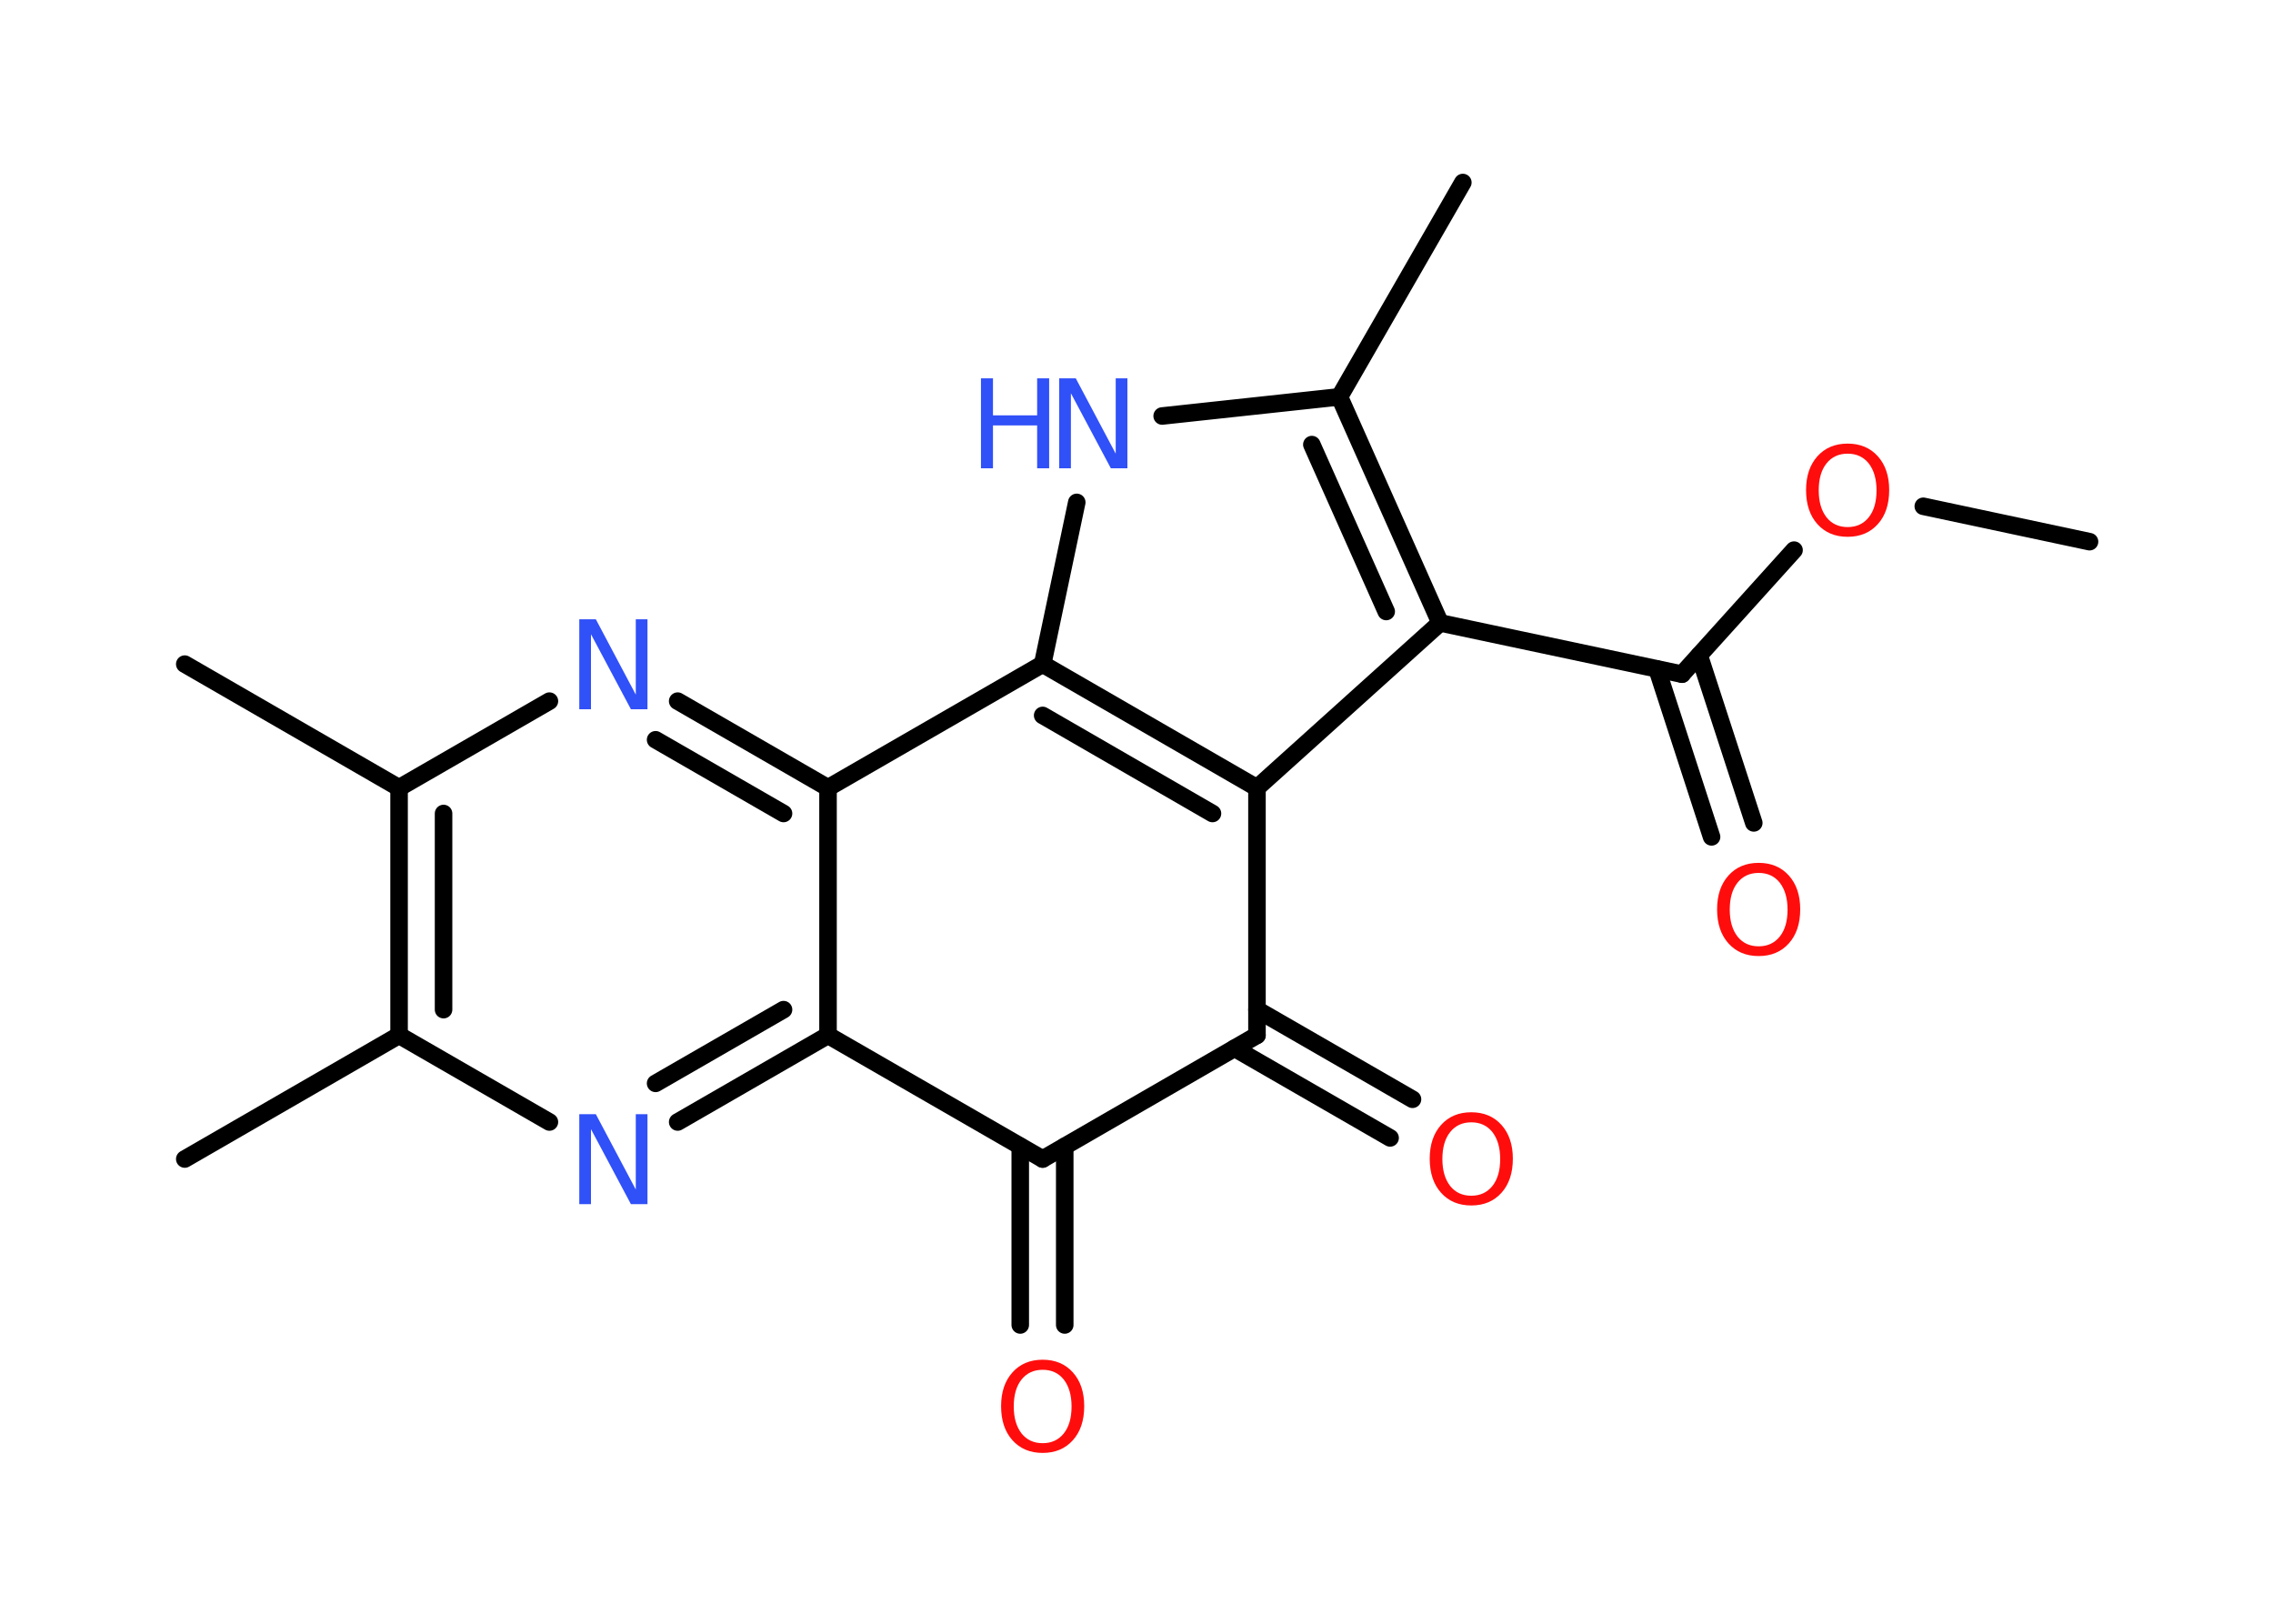 <?xml version='1.0' encoding='UTF-8'?>
<!DOCTYPE svg PUBLIC "-//W3C//DTD SVG 1.1//EN" "http://www.w3.org/Graphics/SVG/1.1/DTD/svg11.dtd">
<svg version='1.2' xmlns='http://www.w3.org/2000/svg' xmlns:xlink='http://www.w3.org/1999/xlink' width='70.0mm' height='50.0mm' viewBox='0 0 70.0 50.0'>
  <desc>Generated by the Chemistry Development Kit (http://github.com/cdk)</desc>
  <g stroke-linecap='round' stroke-linejoin='round' stroke='#000000' stroke-width='.54' fill='#FF0D0D'>
    <rect x='.0' y='.0' width='70.0' height='50.0' fill='#FFFFFF' stroke='none'/>
    <g id='mol1' class='mol'>
      <line id='mol1bnd1' class='bond' x1='64.35' y1='16.68' x2='59.23' y2='15.59'/>
      <line id='mol1bnd2' class='bond' x1='55.25' y1='16.94' x2='51.8' y2='20.76'/>
      <g id='mol1bnd3' class='bond'>
        <line x1='52.33' y1='20.18' x2='54.01' y2='25.34'/>
        <line x1='51.03' y1='20.6' x2='52.71' y2='25.77'/>
      </g>
      <line id='mol1bnd4' class='bond' x1='51.8' y1='20.76' x2='44.35' y2='19.18'/>
      <g id='mol1bnd5' class='bond'>
        <line x1='44.35' y1='19.18' x2='41.25' y2='12.22'/>
        <line x1='42.69' y1='18.83' x2='40.4' y2='13.69'/>
      </g>
      <line id='mol1bnd6' class='bond' x1='41.25' y1='12.22' x2='45.05' y2='5.62'/>
      <line id='mol1bnd7' class='bond' x1='41.25' y1='12.22' x2='35.79' y2='12.81'/>
      <line id='mol1bnd8' class='bond' x1='33.16' y1='15.47' x2='32.11' y2='20.45'/>
      <g id='mol1bnd9' class='bond'>
        <line x1='38.71' y1='24.26' x2='32.11' y2='20.45'/>
        <line x1='37.34' y1='25.05' x2='32.11' y2='22.03'/>
      </g>
      <line id='mol1bnd10' class='bond' x1='44.35' y1='19.18' x2='38.71' y2='24.26'/>
      <line id='mol1bnd11' class='bond' x1='38.71' y1='24.26' x2='38.71' y2='31.88'/>
      <g id='mol1bnd12' class='bond'>
        <line x1='38.71' y1='31.09' x2='43.5' y2='33.85'/>
        <line x1='38.02' y1='32.28' x2='42.81' y2='35.04'/>
      </g>
      <line id='mol1bnd13' class='bond' x1='38.71' y1='31.88' x2='32.11' y2='35.69'/>
      <g id='mol1bnd14' class='bond'>
        <line x1='32.79' y1='35.3' x2='32.79' y2='40.8'/>
        <line x1='31.42' y1='35.3' x2='31.42' y2='40.8'/>
      </g>
      <line id='mol1bnd15' class='bond' x1='32.11' y1='35.69' x2='25.5' y2='31.88'/>
      <g id='mol1bnd16' class='bond'>
        <line x1='20.87' y1='34.55' x2='25.5' y2='31.88'/>
        <line x1='20.19' y1='33.36' x2='24.13' y2='31.09'/>
      </g>
      <line id='mol1bnd17' class='bond' x1='16.92' y1='34.55' x2='12.29' y2='31.88'/>
      <line id='mol1bnd18' class='bond' x1='12.29' y1='31.88' x2='5.69' y2='35.69'/>
      <g id='mol1bnd19' class='bond'>
        <line x1='12.29' y1='24.26' x2='12.29' y2='31.88'/>
        <line x1='13.66' y1='25.05' x2='13.66' y2='31.09'/>
      </g>
      <line id='mol1bnd20' class='bond' x1='12.29' y1='24.26' x2='5.69' y2='20.45'/>
      <line id='mol1bnd21' class='bond' x1='12.29' y1='24.26' x2='16.92' y2='21.59'/>
      <g id='mol1bnd22' class='bond'>
        <line x1='25.5' y1='24.26' x2='20.87' y2='21.59'/>
        <line x1='24.13' y1='25.05' x2='20.19' y2='22.78'/>
      </g>
      <line id='mol1bnd23' class='bond' x1='25.5' y1='31.88' x2='25.5' y2='24.26'/>
      <line id='mol1bnd24' class='bond' x1='32.11' y1='20.45' x2='25.5' y2='24.26'/>
      <path id='mol1atm2' class='atom' d='M56.9 13.97q-.41 .0 -.65 .3q-.24 .3 -.24 .83q.0 .52 .24 .83q.24 .3 .65 .3q.41 .0 .65 -.3q.24 -.3 .24 -.83q.0 -.52 -.24 -.83q-.24 -.3 -.65 -.3zM56.9 13.66q.58 .0 .93 .39q.35 .39 .35 1.04q.0 .66 -.35 1.05q-.35 .39 -.93 .39q-.58 .0 -.93 -.39q-.35 -.39 -.35 -1.05q.0 -.65 .35 -1.04q.35 -.39 .93 -.39z' stroke='none'/>
      <path id='mol1atm4' class='atom' d='M54.16 26.88q-.41 .0 -.65 .3q-.24 .3 -.24 .83q.0 .52 .24 .83q.24 .3 .65 .3q.41 .0 .65 -.3q.24 -.3 .24 -.83q.0 -.52 -.24 -.83q-.24 -.3 -.65 -.3zM54.16 26.57q.58 .0 .93 .39q.35 .39 .35 1.04q.0 .66 -.35 1.05q-.35 .39 -.93 .39q-.58 .0 -.93 -.39q-.35 -.39 -.35 -1.05q.0 -.65 .35 -1.04q.35 -.39 .93 -.39z' stroke='none'/>
      <g id='mol1atm8' class='atom'>
        <path d='M32.63 11.65h.5l1.23 2.32v-2.32h.36v2.77h-.51l-1.23 -2.31v2.31h-.36v-2.77z' stroke='none' fill='#3050F8'/>
        <path d='M30.21 11.65h.37v1.14h1.36v-1.14h.37v2.77h-.37v-1.32h-1.36v1.32h-.37v-2.77z' stroke='none' fill='#3050F8'/>
      </g>
      <path id='mol1atm12' class='atom' d='M45.31 34.56q-.41 .0 -.65 .3q-.24 .3 -.24 .83q.0 .52 .24 .83q.24 .3 .65 .3q.41 .0 .65 -.3q.24 -.3 .24 -.83q.0 -.52 -.24 -.83q-.24 -.3 -.65 -.3zM45.31 34.25q.58 .0 .93 .39q.35 .39 .35 1.04q.0 .66 -.35 1.05q-.35 .39 -.93 .39q-.58 .0 -.93 -.39q-.35 -.39 -.35 -1.05q.0 -.65 .35 -1.04q.35 -.39 .93 -.39z' stroke='none'/>
      <path id='mol1atm14' class='atom' d='M32.11 42.18q-.41 .0 -.65 .3q-.24 .3 -.24 .83q.0 .52 .24 .83q.24 .3 .65 .3q.41 .0 .65 -.3q.24 -.3 .24 -.83q.0 -.52 -.24 -.83q-.24 -.3 -.65 -.3zM32.11 41.87q.58 .0 .93 .39q.35 .39 .35 1.04q.0 .66 -.35 1.05q-.35 .39 -.93 .39q-.58 .0 -.93 -.39q-.35 -.39 -.35 -1.05q.0 -.65 .35 -1.04q.35 -.39 .93 -.39z' stroke='none'/>
      <path id='mol1atm16' class='atom' d='M17.85 34.31h.5l1.23 2.32v-2.32h.36v2.77h-.51l-1.23 -2.31v2.31h-.36v-2.77z' stroke='none' fill='#3050F8'/>
      <path id='mol1atm21' class='atom' d='M17.85 19.07h.5l1.23 2.32v-2.32h.36v2.77h-.51l-1.23 -2.31v2.31h-.36v-2.77z' stroke='none' fill='#3050F8'/>
    </g>
  </g>
</svg>
